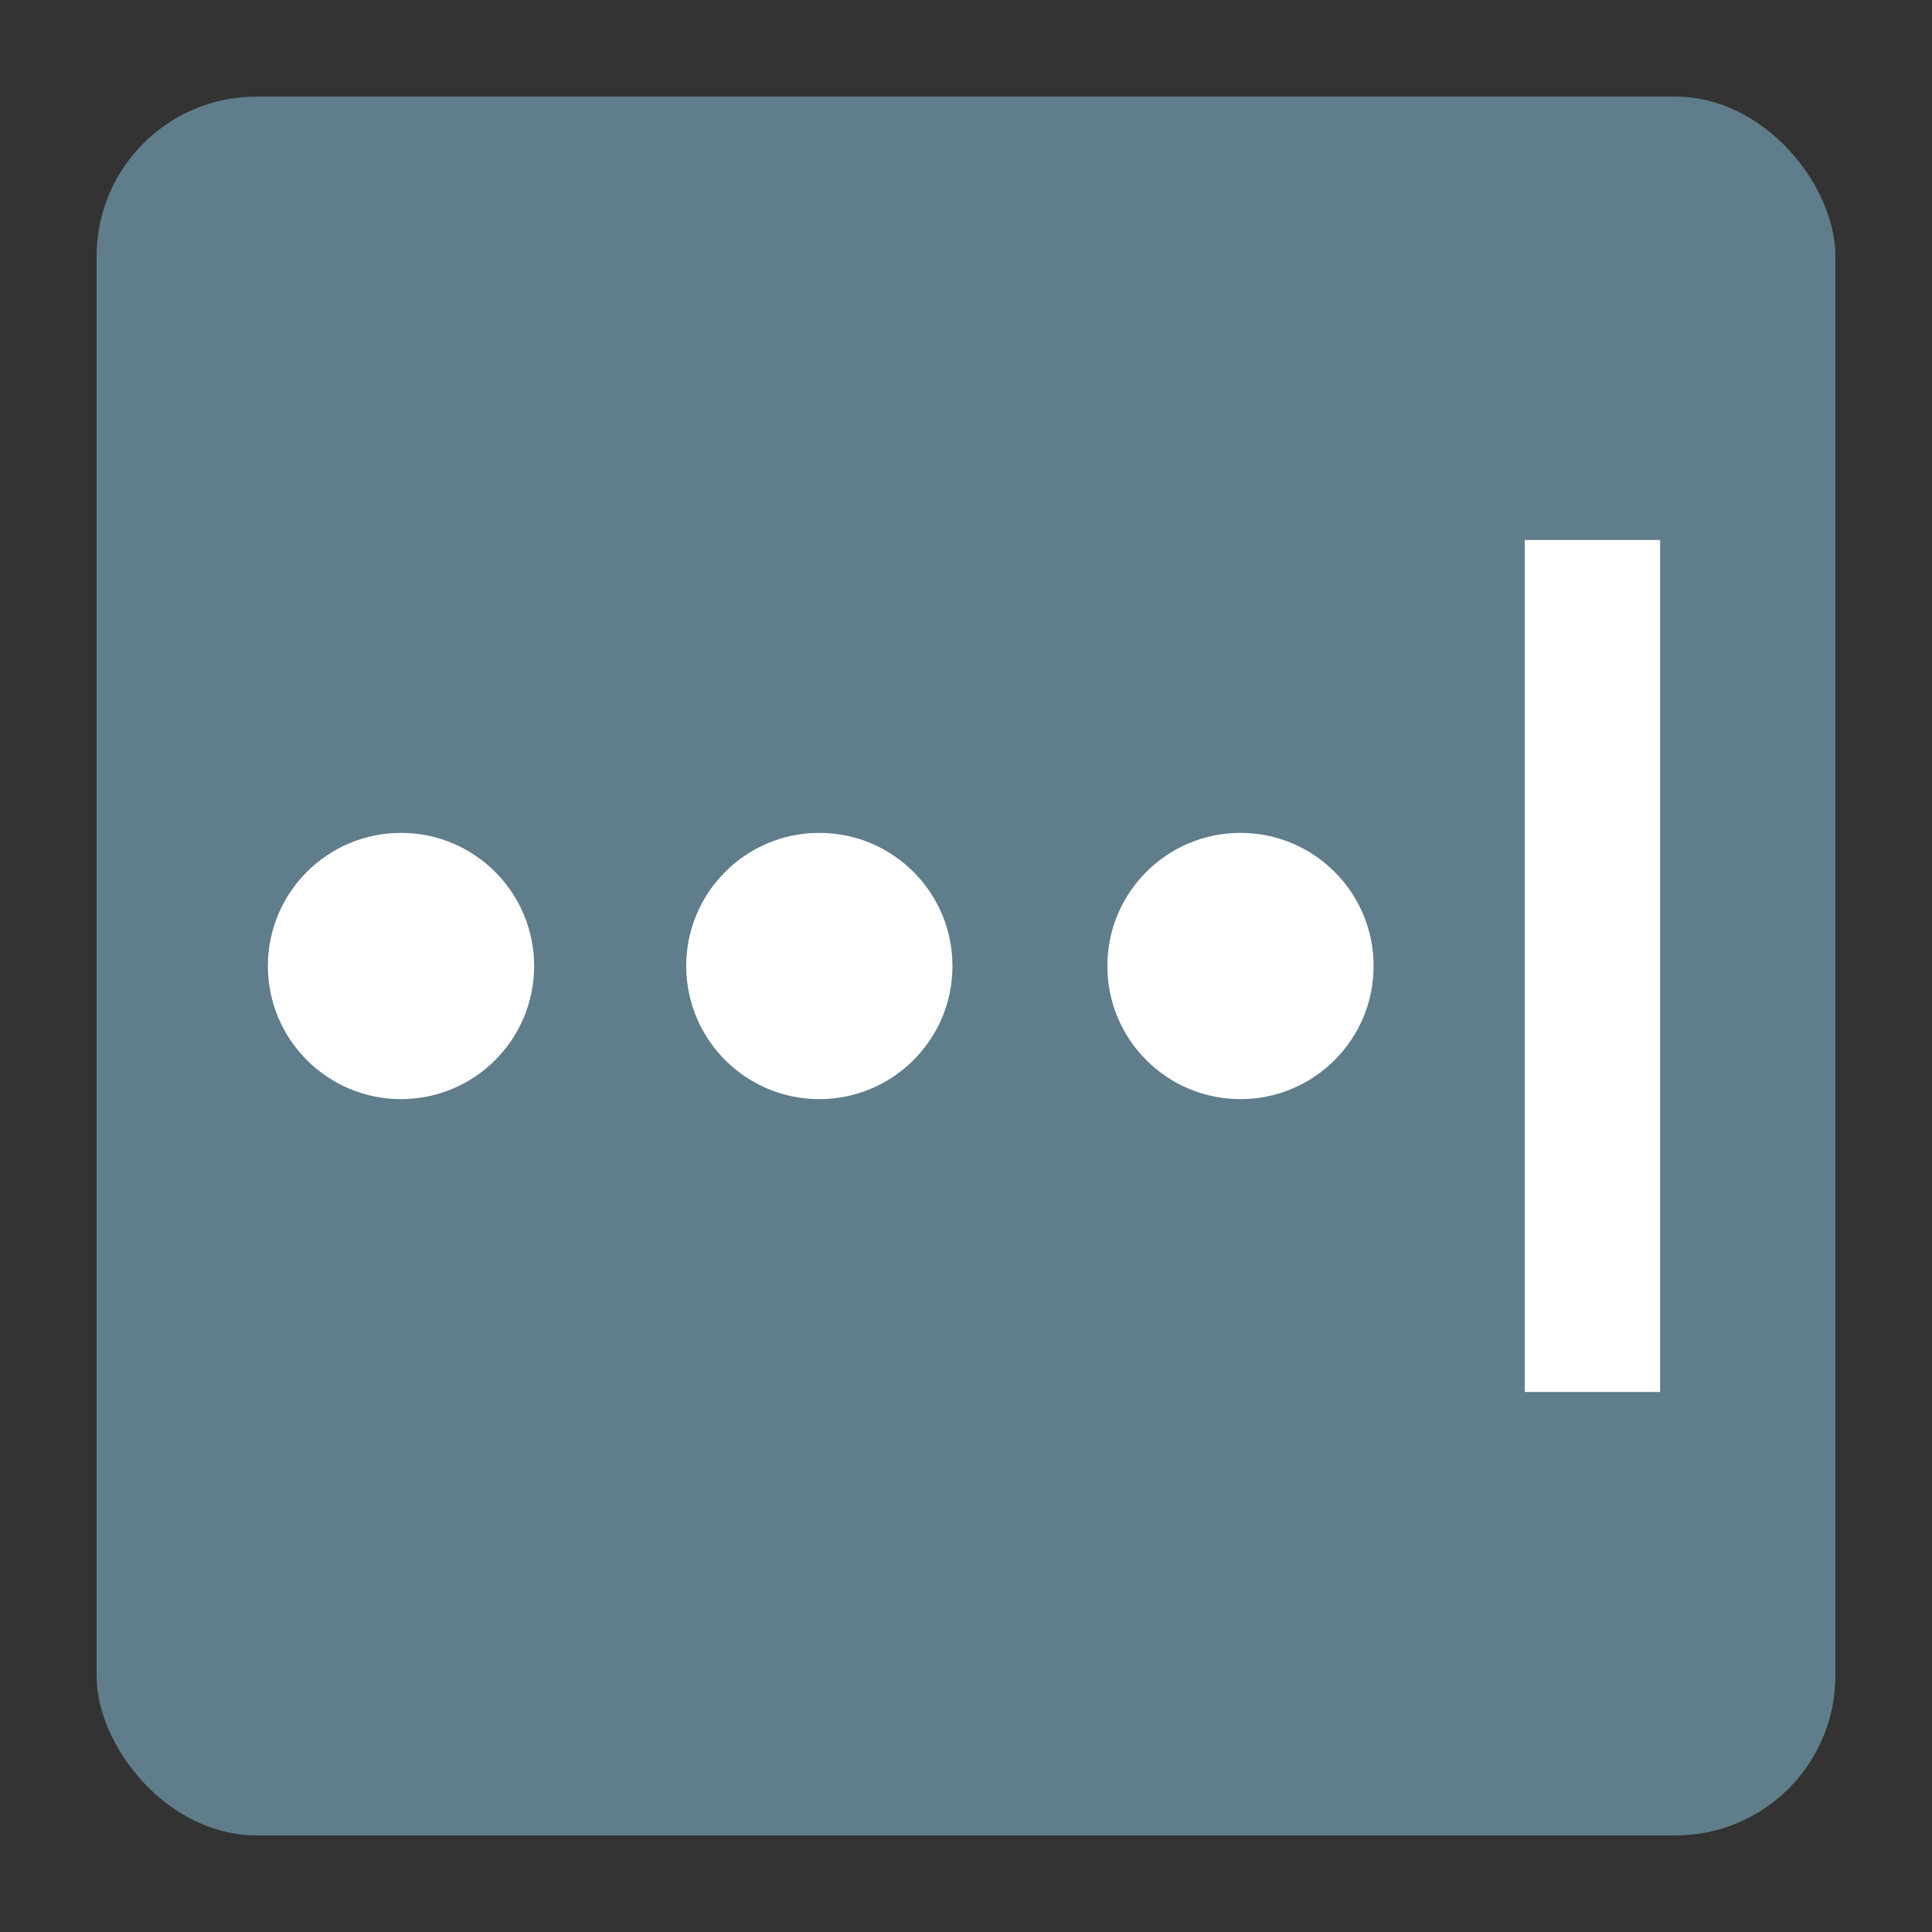 <?xml version="1.0" encoding="UTF-8" standalone="no"?>
<!-- Created with Inkscape (http://www.inkscape.org/) -->

<svg
   xmlns:dc="http://purl.org/dc/elements/1.1/"
   xmlns:cc="http://creativecommons.org/ns#"
   xmlns:rdf="http://www.w3.org/1999/02/22-rdf-syntax-ns#"
   xmlns:svg="http://www.w3.org/2000/svg"
   xmlns="http://www.w3.org/2000/svg"
   xmlns:sodipodi="http://sodipodi.sourceforge.net/DTD/sodipodi-0.dtd"
   xmlns:inkscape="http://www.inkscape.org/namespaces/inkscape"
   width="256mm"
   height="256mm"
   viewBox="0 0 907.087 907.087"
   id="svg3348"
   version="1.1"
   inkscape:version="0.91 r13725"
   sodipodi:docname="icon.svg">
  <rect x="0" y="0" width="907.087" height="907.087" fill="#333333" stroke="none"/>
  <defs
     id="defs3350" />
  <sodipodi:namedview
     id="base"
     pagecolor="#ffffff"
     bordercolor="#666666"
     borderopacity="1.0"
     inkscape:pageopacity="0.0"
     inkscape:pageshadow="2"
     inkscape:zoom="1.4"
     inkscape:cx="528.06009"
     inkscape:cy="508.52965"
     inkscape:document-units="px"
     inkscape:current-layer="layer1"
     showgrid="true"
     inkscape:snap-page="true"
     inkscape:window-width="1920"
     inkscape:window-height="1037"
     inkscape:window-x="1920"
     inkscape:window-y="20"
     inkscape:window-maximized="0">
    <inkscape:grid
       type="xygrid"
       id="grid4186"
       enabled="true"
       visible="true"
       snapvisiblegridlinesonly="true"
       spacingx="1"
       spacingy="1" />
  </sodipodi:namedview>
  <g
     inkscape:label="Layer 1"
     inkscape:groupmode="layer"
     id="layer1"
     transform="translate(0,-145.276)">
    <rect
       style="fill:#607d8b;fill-rule:evenodd;stroke:#000000;stroke-width:0;stroke-linecap:butt;stroke-linejoin:miter;stroke-opacity:1;fill-opacity:1;stroke-miterlimit:4;stroke-dasharray:none"
       id="rect3364"
       width="816.378"
       height="816.378"
       x="45.354"
       y="190.63"
       ry="75" />
    <ellipse
       style="fill:#ffffff;fill-opacity:0;stroke-width:0.9;stroke-miterlimit:4;stroke-dasharray:none"
       id="path4176"
       cx="468.711"
       cy="6.854"
       rx="80.812"
       ry="65.66" />
    <circle
       style="fill:#ffffff;fill-opacity:1;stroke-width:0.9;stroke-miterlimit:4;stroke-dasharray:none"
       id="path4182"
       cx="188.279"
       cy="598.819"
       r="62.5" />
    <circle
       style="fill:#ffffff;fill-opacity:1;stroke-width:0.9;stroke-miterlimit:4;stroke-dasharray:none"
       id="path4182-2"
       cx="384.683"
       cy="598.819"
       r="62.5" />
    <circle
       style="fill:#ffffff;fill-opacity:1;stroke-width:0.9;stroke-miterlimit:4;stroke-dasharray:none"
       id="path4182-5"
       cx="582.411"
       cy="598.819"
       r="62.5" />
    <rect
       style="fill:#ffffff;fill-opacity:1;stroke-width:0.9;stroke-miterlimit:4;stroke-dasharray:none"
       id="rect4209"
       width="63.571"
       height="400"
       x="715.865"
       y="398.819"
       ry="0" />
  </g>
</svg>
